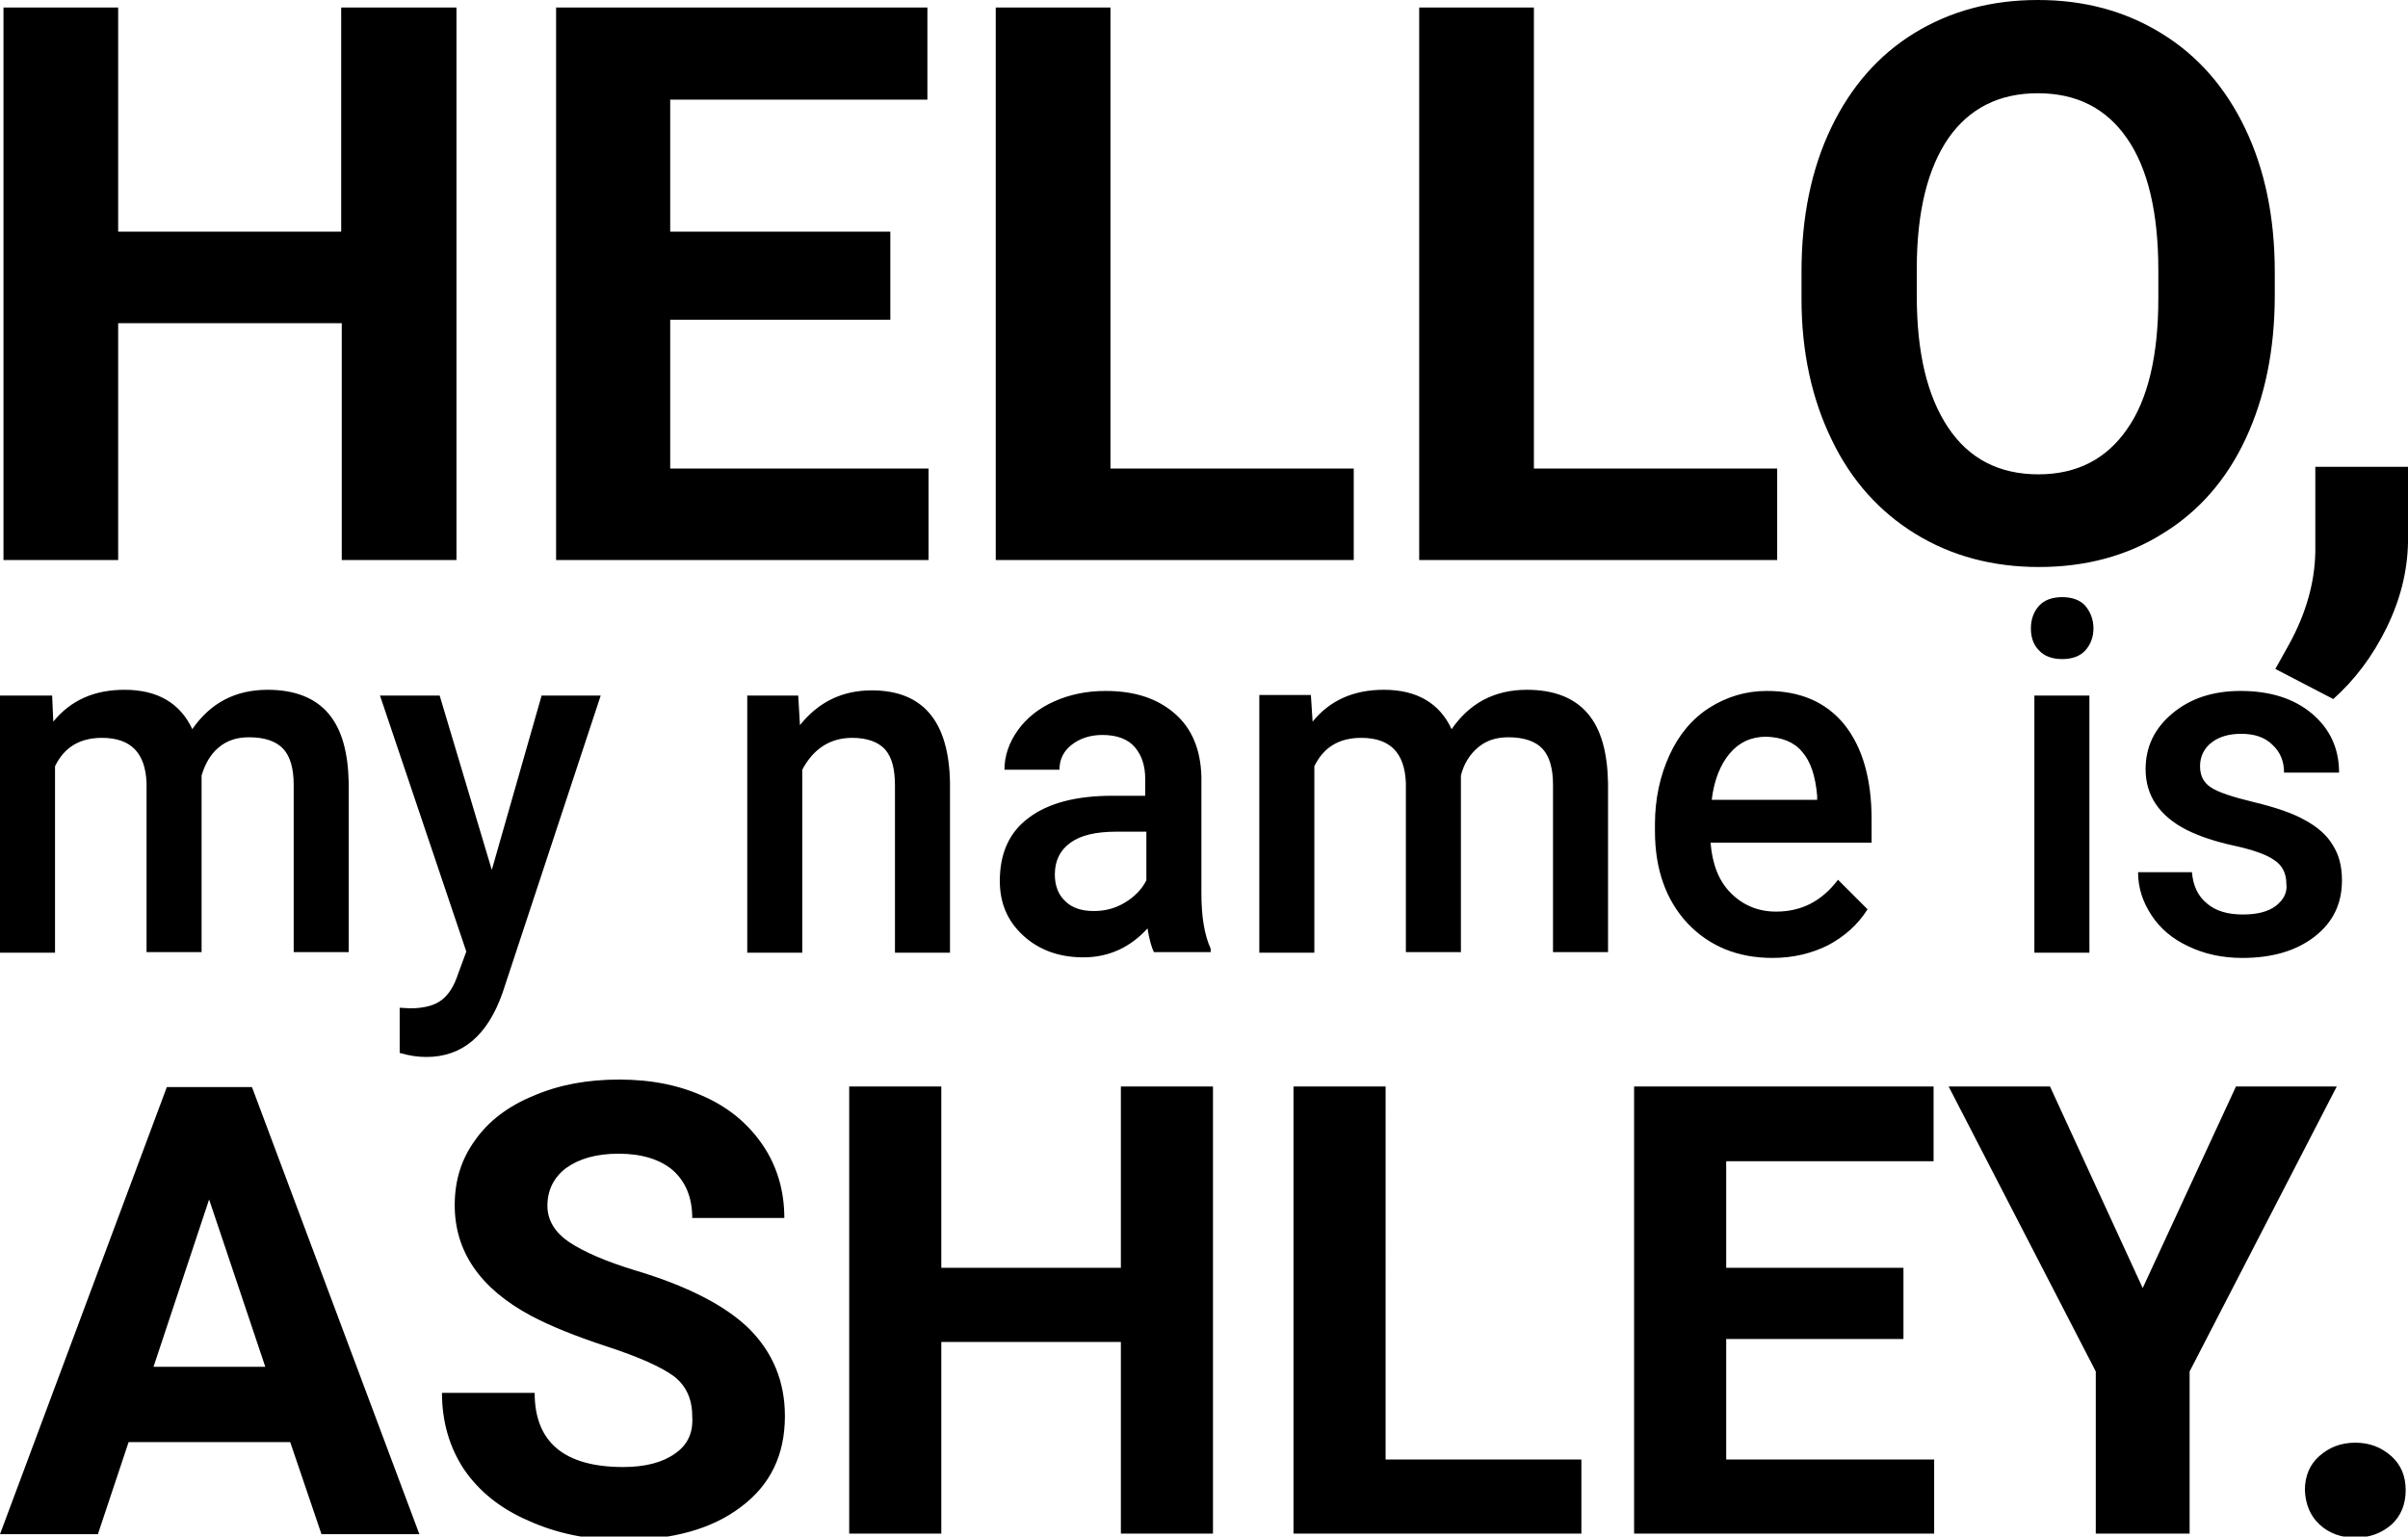 <?xml version="1.0" encoding="utf-8"?>
<!-- Generator: Adobe Illustrator 16.0.0, SVG Export Plug-In . SVG Version: 6.00 Build 0)  -->
<!DOCTYPE svg PUBLIC "-//W3C//DTD SVG 1.1//EN" "http://www.w3.org/Graphics/SVG/1.1/DTD/svg11.dtd">
<svg version="1.1" id="Layer_1" xmlns="http://www.w3.org/2000/svg" xmlns:xlink="http://www.w3.org/1999/xlink" x="0px" y="0px"
	 width="415.7px" height="265.3px" viewBox="0 0 415.7 265.3" enable-background="new 0 0 415.7 265.3" xml:space="preserve">
<g>
	<defs>
		<rect id="SVGID_1_" width="415.7" height="265.9"/>
	</defs>
	<clipPath id="SVGID_2_">
		<use xlink:href="#SVGID_1_"  overflow="visible"/>
	</clipPath>
	<path clip-path="url(#SVGID_2_)" d="M400.4,263.2c1.6,1.5,3.7,2.3,6.2,2.3c2.5,0,4.6-0.8,6.3-2.3c1.6-1.5,2.4-3.5,2.4-5.9
		c0-2.4-0.8-4.4-2.5-5.9s-3.7-2.3-6.2-2.3c-2.5,0-4.5,0.8-6.2,2.3s-2.5,3.5-2.5,5.9C398,259.7,398.8,261.7,400.4,263.2 M353.9,187.6
		h-17.5l25.4,49.2v28H378v-28l25.4-49.2H386l-16.1,34.8L353.9,187.6z M328.6,218.9h-30.6v-18.4h35.8v-12.9h-51.7v77.2h51.8v-12.8
		h-35.9v-20.8h30.6V218.9z M239.2,187.6h-15.9v77.2H273v-12.8h-33.8V187.6z M209.4,187.6h-15.9v31.3h-31v-31.3h-15.9v77.2h15.9
		v-33.1h31v33.1h15.9V187.6z M116.5,251c-2.1,1.5-5.1,2.3-8.9,2.3c-10.2,0-15.3-4.3-15.3-12.8h-16c0,5,1.3,9.4,3.8,13.2
		c2.6,3.8,6.3,6.8,11.2,8.9c4.9,2.2,10.3,3.3,16.2,3.3c8.6,0,15.4-1.9,20.4-5.7c5.1-3.8,7.6-9,7.6-15.7c0-6-2.1-11-6.2-15.1
		c-4.1-4-10.7-7.4-19.8-10.1c-4.9-1.5-8.6-3.1-11.2-4.8c-2.5-1.7-3.8-3.8-3.8-6.3c0-2.7,1.1-4.9,3.2-6.5c2.2-1.6,5.2-2.5,9.1-2.5
		c4,0,7.2,1,9.4,2.9c2.2,2,3.3,4.7,3.3,8.2h15.9c0-4.6-1.2-8.8-3.6-12.4c-2.4-3.6-5.7-6.5-10.1-8.5c-4.3-2-9.2-3-14.8-3
		c-5.5,0-10.4,0.9-14.8,2.8c-4.4,1.8-7.8,4.4-10.1,7.7c-2.4,3.3-3.5,7-3.5,11.2c0,8,4.4,14.4,13.2,19.1c3.2,1.7,7.6,3.5,13.1,5.3
		c5.5,1.8,9.3,3.5,11.5,5.1c2.1,1.6,3.2,3.9,3.2,6.9C119.7,247.4,118.7,249.5,116.5,251 M36.1,207.1l9.7,28.9H26.5L36.1,207.1z
		 M55.5,264.9h16.9l-28.9-77.2H28.8L0,264.9h16.9l5.3-15.9h27.9L55.5,264.9z"/>
	<path clip-path="url(#SVGID_2_)" d="M392.9,156.4c-1.3,1-3.2,1.5-5.7,1.5c-2.6,0-4.7-0.6-6.2-1.9c-1.6-1.3-2.4-3.1-2.6-5.4h-9.3
		c0,2.7,0.8,5.1,2.3,7.4c1.5,2.3,3.6,4.1,6.4,5.4c2.7,1.3,5.8,2,9.3,2c5.1,0,9.3-1.2,12.5-3.7c3.2-2.5,4.7-5.7,4.7-9.7
		c0-2.4-0.5-4.4-1.6-6.1c-1-1.7-2.6-3.1-4.8-4.3c-2.1-1.2-5.1-2.2-8.8-3.1c-3.7-0.9-6.2-1.7-7.5-2.6c-1.2-0.8-1.8-2-1.8-3.6
		c0-1.7,0.7-3.1,2-4.1c1.3-1,3-1.5,5.1-1.5c2.3,0,4.1,0.6,5.4,1.9c1.4,1.3,2,2.9,2,4.8h9.5c0-4.2-1.6-7.6-4.7-10.2
		c-3.1-2.6-7.2-3.9-12.3-3.9c-4.8,0-8.7,1.3-11.8,3.9c-3.1,2.6-4.6,5.8-4.6,9.6c0,4.6,2.4,8.1,7.1,10.5c2.2,1.1,4.9,2,8.1,2.7
		c3.2,0.7,5.6,1.5,7,2.5c1.4,0.9,2.1,2.3,2.1,4.1C394.9,154.1,394.2,155.4,392.9,156.4 M352,112.3c0.9,1,2.3,1.5,4,1.5
		c1.7,0,3.1-0.5,4-1.5c0.9-1,1.4-2.3,1.4-3.8c0-1.5-0.5-2.8-1.4-3.9c-0.9-1-2.3-1.5-4-1.5c-1.7,0-3.1,0.5-4,1.5
		c-0.9,1-1.4,2.3-1.4,3.9C350.6,110,351,111.3,352,112.3 M360.7,120.1h-9.5v44.4h9.5V120.1z M311.1,129.8c1.5,1.7,2.3,4.2,2.6,7.6
		v0.7h-18.2c0.4-3.4,1.5-6.1,3.1-8c1.6-1.9,3.7-2.9,6.3-2.9C307.6,127.3,309.7,128.1,311.1,129.8 M315.6,163.2
		c2.8-1.5,5.1-3.5,6.8-6.2l-5.1-5.1c-2.8,3.7-6.3,5.5-10.7,5.5c-3.1,0-5.7-1.1-7.8-3.2c-2.1-2.1-3.2-5-3.5-8.7h27.8v-4
		c0-7.1-1.6-12.5-4.7-16.4c-3.2-3.9-7.6-5.8-13.4-5.8c-3.6,0-6.9,1-9.9,2.9c-3,1.9-5.3,4.7-6.9,8.2c-1.6,3.5-2.5,7.5-2.5,11.9v1.2
		c0,6.6,1.9,11.9,5.6,15.9c3.8,4,8.7,6,14.7,6C309.6,165.4,312.8,164.6,315.6,163.2 M217.4,120.1v44.4h9.5v-32.2
		c1.6-3.3,4.3-4.9,8.1-4.9c5,0,7.5,2.6,7.7,7.8v29.2h9.5l0-30.5c0.5-2,1.5-3.6,2.9-4.8c1.4-1.2,3.1-1.8,5.3-1.8c2.7,0,4.7,0.7,5.9,2
		c1.2,1.3,1.8,3.4,1.8,6.2v28.9h9.5v-29.2c-0.1-5.3-1.2-9.3-3.5-12c-2.3-2.7-5.8-4.1-10.5-4.1c-5.6,0-9.9,2.3-13,6.8
		c-2.1-4.5-6-6.8-11.7-6.8c-5.2,0-9.3,1.8-12.3,5.5l-0.3-4.6H217.4z M183.9,155.6c-1.2-1.1-1.8-2.7-1.8-4.6c0-2.4,0.9-4.2,2.7-5.5
		c1.8-1.3,4.4-1.9,8-1.9h5.1v8.4c-0.8,1.6-2.1,2.9-3.8,3.9c-1.7,1-3.4,1.4-5.3,1.4C186.8,157.3,185.1,156.8,183.9,155.6 M209,164.5
		v-0.7c-1.1-2.4-1.6-5.6-1.6-9.6v-20c-0.1-4.7-1.6-8.4-4.6-11c-3-2.6-6.9-3.9-11.9-3.9c-3.3,0-6.2,0.6-8.9,1.8
		c-2.7,1.2-4.8,2.9-6.3,5c-1.5,2.1-2.3,4.4-2.3,6.8h9.5c0-1.8,0.7-3.2,2.1-4.3c1.4-1.1,3.2-1.7,5.3-1.7c2.5,0,4.4,0.7,5.6,2.1
		c1.2,1.4,1.8,3.2,1.8,5.5v2.9H192c-6.3,0-11.1,1.3-14.4,3.8c-3.4,2.5-5,6.2-5,10.9c0,3.8,1.3,6.9,4,9.4c2.7,2.5,6.2,3.8,10.4,3.8
		c4.4,0,8.1-1.7,11.1-5c0.3,1.9,0.7,3.3,1.1,4.1H209z M129,120.1v44.4h9.5v-31.6c1.9-3.6,4.8-5.5,8.6-5.5c2.6,0,4.5,0.7,5.7,2
		c1.2,1.4,1.7,3.4,1.7,6.3v28.8h9.5v-29.4c-0.2-10.6-4.7-15.9-13.5-15.9c-5.1,0-9.2,2-12.4,6l-0.3-5.1H129z M75.9,120.1H65.6
		l14.9,44.2l-1.4,3.8c-0.7,2.2-1.7,3.7-2.9,4.6c-1.2,0.9-3,1.4-5.4,1.4L69,174v7.8c1.7,0.5,3.2,0.7,4.6,0.7
		c6.2,0,10.6-3.7,13.2-11.2l16.9-51.2H93.5l-8.6,30.1L75.9,120.1z M0,120.1v44.4h9.5v-32.2c1.6-3.3,4.3-4.9,8.1-4.9
		c5,0,7.5,2.6,7.7,7.8v29.2h9.5l0-30.5c0.6-2,1.5-3.6,2.9-4.8c1.4-1.2,3.1-1.8,5.3-1.8c2.7,0,4.7,0.7,5.9,2c1.2,1.3,1.8,3.4,1.8,6.2
		v28.9h9.5v-29.2c-0.1-5.3-1.2-9.3-3.5-12c-2.3-2.7-5.8-4.1-10.5-4.1c-5.6,0-9.9,2.3-13,6.8c-2.1-4.5-6-6.8-11.7-6.8
		c-5.2,0-9.3,1.8-12.3,5.5L9,120.1H0z"/>
	<path clip-path="url(#SVGID_2_)" d="M412,108.4c2.4-4.9,3.6-9.8,3.7-14.7l0.1-13.1h-16.1v14.7c-0.1,5.3-1.6,10.6-4.5,15.9l-2.4,4.3
		l10,5.2C406.5,117.4,409.6,113.3,412,108.4 M372.6,51.5c0,9.9-1.8,17.5-5.4,22.6c-3.6,5.2-8.7,7.8-15.3,7.8c-6.8,0-12-2.7-15.6-8.1
		c-3.6-5.4-5.4-12.9-5.4-22.7v-4.7c0-9.9,1.9-17.4,5.5-22.6c3.6-5.1,8.7-7.7,15.4-7.7c6.7,0,11.8,2.6,15.4,7.8
		c3.6,5.2,5.4,12.8,5.4,22.8V51.5z M392.7,46.9c0-9.3-1.7-17.6-5.1-24.7c-3.4-7.1-8.2-12.6-14.4-16.4C366.9,1.9,359.8,0,351.8,0
		c-8,0-15.1,1.9-21.3,5.7c-6.2,3.8-11,9.3-14.4,16.4c-3.4,7.1-5.1,15.4-5.1,24.8v4.7c0,9.2,1.8,17.3,5.2,24.3
		c3.4,7.1,8.3,12.5,14.5,16.3c6.2,3.8,13.3,5.7,21.3,5.7c8,0,15.2-1.9,21.4-5.8c6.2-3.8,11-9.3,14.3-16.4c3.3-7.1,5-15.3,5-24.7
		V46.9z M264.8,1.3H245v95.4h61.8V80.9h-42V1.3z M191.7,1.3h-19.8v95.4h61.8V80.9h-42V1.3z M153.7,40h-38V17.2h44.4V1.3H96v95.4
		h64.3V80.9h-44.6V55.2h38V40z M78.7,1.3H58.9V40H20.4V1.3H0.6v95.4h19.8V55.8h38.6v40.9h19.8V1.3z"/>
</g>
</svg>
